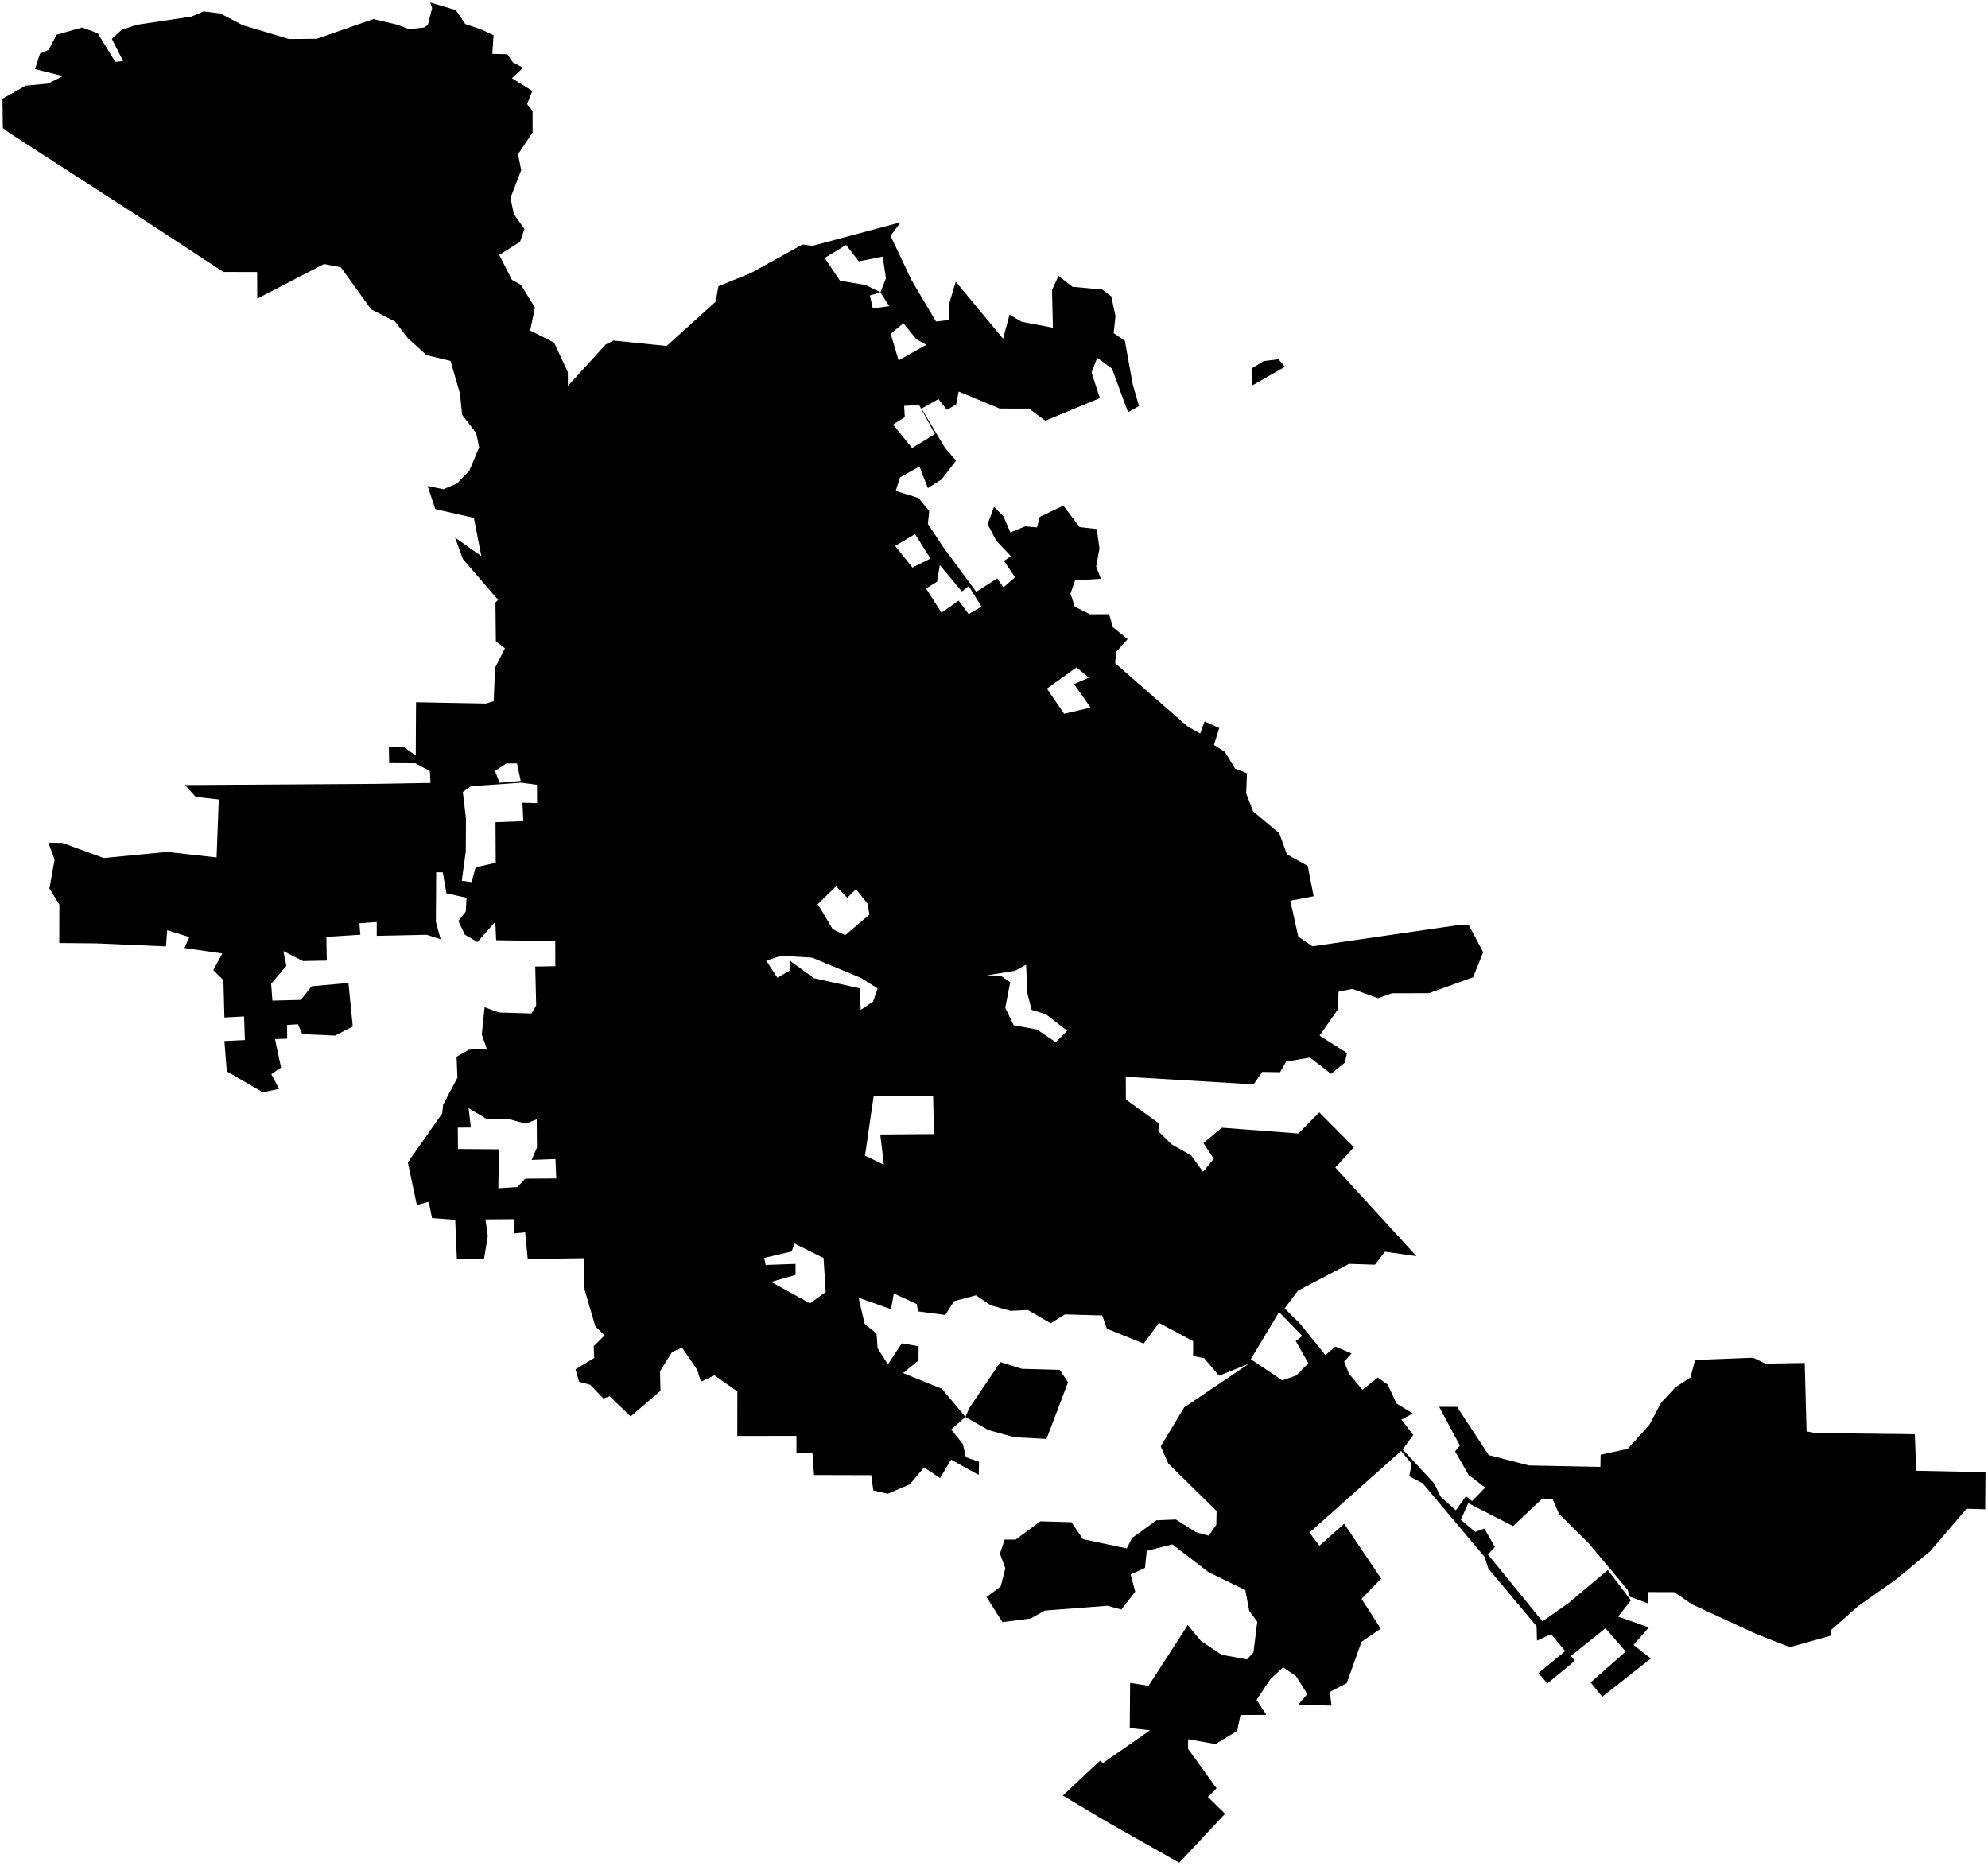 <?xml version="1.0"?>
<svg xmlns="http://www.w3.org/2000/svg" version="1.2" baseProfile="tiny" width="800" height="751" viewBox="0 0 800 751" stroke-linecap="round" stroke-linejoin="round">
<g id="CityBoundaries">
<path d="M 388.501 570.311 390.057 566.731 402.557 548.234 411.183 550.925 426.454 551.354 429.788 556.362 421.135 579.158 408.162 578.467 397.714 575.571 388.501 570.311 Z M 503.7 155.274 503.653 148.301 508.515 145.337 514.478 144.583 517.104 147.616 503.7 155.274 Z M 388.501 570.311 382.763 575.348 387.442 581.156 388.715 586.523 393.992 588.327 393.837 593.651 382.748 587.498 378.288 594.889 371.862 590.609 366.138 597.409 357.242 601.186 351.443 599.908 350.59 593.739 327.576 593.675 326.928 584.61 320.509 584.768 320.498 577.946 296.699 577.959 296.716 560.035 287.523 553.568 282.055 556.139 280.613 551.413 274.479 542.41 270.467 544.121 265.598 551.883 265.784 559.803 253.779 570.091 245.34 561.997 242.82 562.876 237.502 557.338 233.058 556.15 231.589 551.119 239.121 546.586 238.907 541.853 243.333 537.438 239.584 533.861 235.227 518.97 234.948 506.416 212.361 506.731 211.33 495.992 206.838 496.442 207.092 490.706 195.358 490.78 196.298 497.532 194.769 506.712 183.856 506.808 183.181 490.942 173.854 490.251 172.536 483.723 167.736 484.957 164.131 467.856 177.958 448.132 178.312 444.645 184.083 433.766 183.726 425.321 188.658 422.509 195.872 422.122 193.88 416.325 195.013 405.393 200.751 407.507 213.88 407.91 215.767 404.642 215.395 389.027 223.482 388.881 223.434 378.776 199.664 378.43 199.332 370.989 192.137 379.161 187.067 376.196 184.448 370.673 187.432 366.903 187.762 361.36 179.654 359.56 178.2 351.1 175.531 351.088 175.405 370.956 177.304 378.005 171.712 376.244 151.61 376.669 151.607 371.104 144.607 371.595 145.021 376.222 131.335 377.092 131.505 386.632 121.917 386.812 114.024 382.788 115.243 388.721 109.117 395.965 109.613 402.73 121.063 402.438 125.381 396.965 140.216 395.629 141.958 413.135 134.829 416.807 121.639 416.223 119.925 412.232 115.535 412.533 115.564 418.045 110.659 418.21 113.102 429.698 109.179 432.327 112.289 438.255 105.797 439.637 91.261 431.211 90.301 418.99 98.555 418.608 98.221 409.098 90.308 409.525 89.901 394.492 85.838 390.455 89.471 383.754 74.237 381.559 76.193 377.156 67.274 374.407 66.78 380.914 38.861 379.692 23.848 379.546 23.896 364.11 19.888 357.609 21.97 345.983 19.456 339.162 25.122 339.267 41.751 345.354 67.178 342.884 87.159 345.12 88.035 321.793 78.78 320.758 74.463 315.979 151.793 315.485 173.251 315.114 172.976 310.335 167.16 307.216 156.613 307.129 156.487 300.747 162.546 300.738 167.312 304.091 167.42 282.648 195.576 283.172 198.683 282.205 199.22 268.777 203.187 260.931 199.547 258.09 199.373 242.482 200.461 241.468 186.23 224.947 183.136 216.366 193.687 223.831 190.696 208.43 175.17 204.923 172.086 195.627 178.428 196.919 183.922 194.6 188.883 189.444 192.821 180.04 191.608 174.283 185.975 166.988 185.09 158.364 181.301 145.25 171.665 142.957 164.056 136.033 159.007 129.438 149.304 124.472 137.178 107.593 130.405 106.262 103.521 120.19 103.475 109.494 89.855 109.453 60.18 89.966 4.174 53.776 1.141 51.545 1 39.743 10.309 34.496 19.395 33.647 25.326 30.617 14.084 27.803 16.131 21.553 19.559 20.08 22.788 13.966 33.028 11.089 39.332 13.374 46.384 24.907 49.546 24.6 45.023 15.678 48.891 12.032 55.053 9.988 77.038 6.679 81.965 4.589 88.619 5.412 97.622 10.12 116.28 15.711 127.456 15.614 150.256 7.689 159.867 9.939 160.716 10.271 164.485 11.691 164.858 11.72 170.654 11.089 172.13 10.098 172.157 10.072 173.891 3.296 173.139 1 183.432 4.055 187.234 9.668 193.524 11.81 198.618 14.161 198.123 21.703 204.138 21.851 206.416 25.15 210.517 27.267 206.007 31.477 214.228 36.626 212.102 41.9 214.312 44.592 214.332 53.297 208.462 62.081 209.732 68.466 205.434 79.654 206.766 86.138 211.029 92.175 209.265 97.359 200.89 102.611 206.005 112.621 209.646 114.65 215.265 123.828 213.339 133.037 222.976 137.883 228.51 149.802 228.529 155.316 243.729 138.668 246.859 137.061 268.254 139.252 287.949 121.482 289.123 115.203 302.03 109.968 322.962 98.392 326.949 98.951 362.424 89.474 358.362 94.899 366.837 112.818 376.678 129.416 381.752 128.813 381.798 122.727 384.614 113.372 403.645 136.32 406.256 126.651 411.144 129.504 423.712 131.91 423.35 116.751 425.962 111.036 431.55 115.425 443.596 116.553 447.213 119.309 448.889 127.233 448.149 134.084 452.669 137.122 455.796 154.592 458.351 163.439 453.942 165.933 447.466 148.365 441.527 143.977 439.264 149.911 442.591 160.232 420.636 169.333 414.109 164.463 402.27 164.442 385.774 157.594 384.766 162.832 381.057 164.951 377.655 160.624 370.848 164.462 380.315 180.32 384.737 185.401 378.902 192.947 373.382 196.472 370.006 187.725 362.143 192.198 360.468 197.58 369.651 200.444 373.93 205.726 373.392 210.847 379.505 220.124 392.859 238.193 401.281 232.82 403.816 236.375 408.445 232.362 404.033 225.758 406.79 223.847 400.91 217.623 397.435 210.977 400.012 203.959 403.811 207.857 406.603 214.314 412.51 211.86 417.284 212.28 418.41 208.052 427.899 203.517 434.49 212.159 441.356 212.93 442.448 220.799 441.112 228.009 443.012 232.953 432.636 233.584 430.793 238.896 432.506 244.185 438.617 247.238 446.341 247.213 447.875 252.475 453.784 257.245 449.172 262.358 448.757 266.94 477.803 292.319 482.966 295.245 484.775 290.348 490.644 293.032 488.516 299.8 492.94 302.635 497.011 309.339 501.795 311.222 501.476 319.354 504.29 326.596 514.779 335.339 517.893 343.873 526.255 348.522 528.62 360.741 519.238 362.535 522.443 376.971 528.161 380.876 586.951 372.313 590.971 372.15 596.835 383.256 592.806 393.339 574.988 399.744 560.13 399.77 554.539 401.754 544.218 398.036 538.626 399.144 538.462 406.174 531.007 416.813 542.069 423.846 541.124 427.743 535.62 432.201 527.151 425.662 517.54 427.272 515.119 431.553 507.941 431.43 504.469 436.436 453.027 433.379 453.08 442.54 466.595 452.316 466.07 455.285 471.59 460.665 479.33 465.011 484.128 471.631 488.425 466.401 484.278 460.05 491.728 453.885 522.456 456.213 530.888 447.715 544.846 461.75 537.34 469.889 569.998 505.576 557.331 503.796 553.299 509.008 542.842 508.68 522.29 519.499 516.941 526.614 522.827 532.397 533.351 545.386 537.369 541.996 543.898 544.747 540.897 548.063 542.896 552.964 548.255 559.355 554.455 554.454 558.421 557.257 561.986 564.912 568.553 568.906 563.927 571.37 568.732 577.54 564.464 583.374 577.232 597.173 579.688 602.351 585.852 607.888 589.916 602.205 592.384 604.149 597.668 598.728 590.999 593.657 585.546 584.16 587.47 581.797 579.159 566.235 586.351 566.264 599.08 585.655 615.291 589.828 644.028 590.404 644.119 585.504 654.981 583.173 663.682 573.525 668.543 564.442 674.189 558.413 680.288 554.391 682.122 547.376 705.501 546.469 710.464 548.84 726.251 548.58 726.999 576.096 730.424 576.783 770.557 577.255 771.11 591.962 799 592.527 798.87 607.467 791.349 607.269 776.895 624.208 762.716 635.908 747.994 646.235 736.908 655.983 736.704 658.343 720.273 662.952 707.11 657.819 681.028 645.784 673.709 640.801 663.195 640.769 663.034 645.31 655.677 642.55 655.097 640.027 639.35 621.192 627.395 609.345 624.801 603.381 620.689 603.117 608.882 614.23 590.847 604.994 587.842 611.7 593.688 616.564 597.323 615.213 601.557 622.617 598.778 625.661 620.726 652.57 631.258 645.155 647.027 631.89 656.309 644.126 651.147 650.648 663.55 654.998 657.349 662.04 664.314 667.517 644.76 682.93 640.1 677.164 654.206 664.717 646.079 655.356 632.154 666.501 633.75 668.445 622.712 677.533 619.075 673.401 629.855 664.536 624.22 657.746 618.504 660.302 618.337 654.511 598.962 631.384 597.45 626.65 572.471 596.975 567.106 594.197 568.065 589.179 563.824 583.988 526.943 616.854 530.96 622.128 540.923 613.289 555.797 635.364 547.903 643.519 555.636 655.5 547.904 660.799 541.906 677.486 535.127 680.951 535.834 686.508 522.511 686.027 526.098 681.841 521.509 674.613 516.328 671.064 511.22 675.841 505.668 684.186 509.618 690.216 499.191 690.254 497.842 696.652 489.166 701.969 478.136 700.016 478.05 703.817 489.57 719.766 486.07 723.242 492.978 730.011 474.54 749.719 444.933 732.962 427.705 722.682 442.641 708.663 443.831 709.591 462.801 696.429 454.63 695.511 454.783 677.335 462.212 678.48 477.977 654.062 483.187 660.358 491.577 666.02 501.805 667.888 504.415 665.048 505.939 652.727 502.71 648.324 501.139 639.971 486.373 632.788 471.768 621.59 461.468 624.194 460.765 631.05 454.984 633.721 456.84 640.624 451.233 647.812 445.606 646.296 420.446 648.233 414.761 651.408 403.4 652.891 397.016 642.803 402.701 638.501 404.556 631.206 402.39 625.313 404.285 619.68 408.689 619.672 418.672 612.308 431.154 612.653 435.776 619.475 453.438 623.221 455.577 619.011 465.363 611.895 473.181 611.57 481.252 616.662 486.414 618.105 489.468 613.699 489.578 608.173 470.143 589.045 467.093 582.168 476.526 566.467 502.612 548.862 490.57 553.725 484.56 546.656 480.115 545.771 480.155 539.802 466.383 532.462 460.218 540.772 445.414 534.803 443.572 529.462 428.523 529.038 422.816 532.603 413.641 527.263 406.633 527.605 398.723 525.389 392.734 521.351 383.946 523.701 380.39 529.269 369.445 527.803 368.901 524.857 359.678 520.604 358.552 526.947 345.486 522.291 347.948 532.84 352.731 536.747 353.155 542.639 357.307 549.129 362.891 540.686 369.667 541.853 369.616 547.587 363.392 552.653 379.034 558.976 388.501 570.311 Z M 367.041 180.343 376.229 174.725 369.87 163.035 363.846 163.363 364.109 167.882 359.387 170.884 367.041 180.343 Z M 361.617 145.06 372.754 138.756 368.819 136.613 363.532 130.097 358.412 134.325 361.617 145.06 Z M 354.295 117.666 356.524 112.052 355.195 103.299 345.608 105.184 340.47 98.573 331.866 103.84 338.024 112.989 348.463 114.743 354.295 117.666 350.039 118.916 351.235 124.149 357.833 123.226 354.295 117.666 Z M 366.245 216.166 360.212 219.711 367.187 228.454 374.422 224.811 368.231 214.979 366.245 216.166 Z M 378.204 227.437 377.104 234.121 372.649 236.839 378.854 246.586 385.778 241.735 389.796 247.172 394.979 244.17 389.791 235.908 387.064 238.063 378.204 227.437 Z M 425.234 282.911 428.223 287.28 438.876 284.812 432.226 275.369 438.163 272.726 433.196 268.62 421.295 277.167 425.234 282.911 Z M 203.733 307.304 199.179 310.295 201.039 315.065 209.543 314.309 208.051 307.267 203.733 307.304 Z M 209.758 315.014 189.486 316.446 186.251 318.76 187.515 329.465 187.443 342.651 185.831 354.51 189.752 355.018 191.412 349.089 199.499 347.254 199.402 330.923 210.606 330.506 210.224 323.06 216.127 323.265 216.086 315.876 209.758 315.014 Z M 330.599 366.395 335.057 373.971 340.109 376.408 349.882 368.097 349.068 363.629 344.457 357.909 340.951 361.338 336.451 356.706 329.005 364.02 330.599 366.395 Z M 314.4 384.668 308.37 386.666 312.806 393.516 317.667 390.738 318.021 386.789 327.565 393.719 345.894 397.772 346.366 406.453 351.343 403.107 353.147 397.802 346.413 393.58 326.842 385.447 314.4 384.668 Z M 397.057 392.565 402.619 392.669 406.535 395.304 404.526 405.609 407.919 412.634 417.275 414.368 424.876 419.479 429.436 414.835 420.854 408.205 415.129 406.441 413.47 399.858 412.911 388.297 408.393 390.74 397.057 392.565 Z M 351.557 441.243 348.093 465.12 355.686 468.771 354.238 456.615 375.834 456.443 375.51 441.2 351.557 441.243 Z M 211.349 474.395 223.857 474.314 223.529 466.505 213.965 466.856 216.079 461.893 215.984 450.512 211.533 452.281 205.129 450.527 195.63 450.257 188.57 446.007 189.494 453.818 184.222 453.85 184.298 462.454 200.813 462.579 200.527 478.279 208.21 477.768 211.349 474.395 Z M 319.709 500.515 318.564 503.702 307.527 506.294 308.117 509.117 320.134 508.695 320.149 513.138 310.317 515.948 325.916 524.569 332.265 520.061 331.413 506.328 319.709 500.515 Z M 514.716 528.103 503.325 547.062 516.016 555.579 521.621 553.616 526.492 548.663 521.428 539.779 524.056 537.717 514.716 528.103 Z"/>
</g>
</svg>